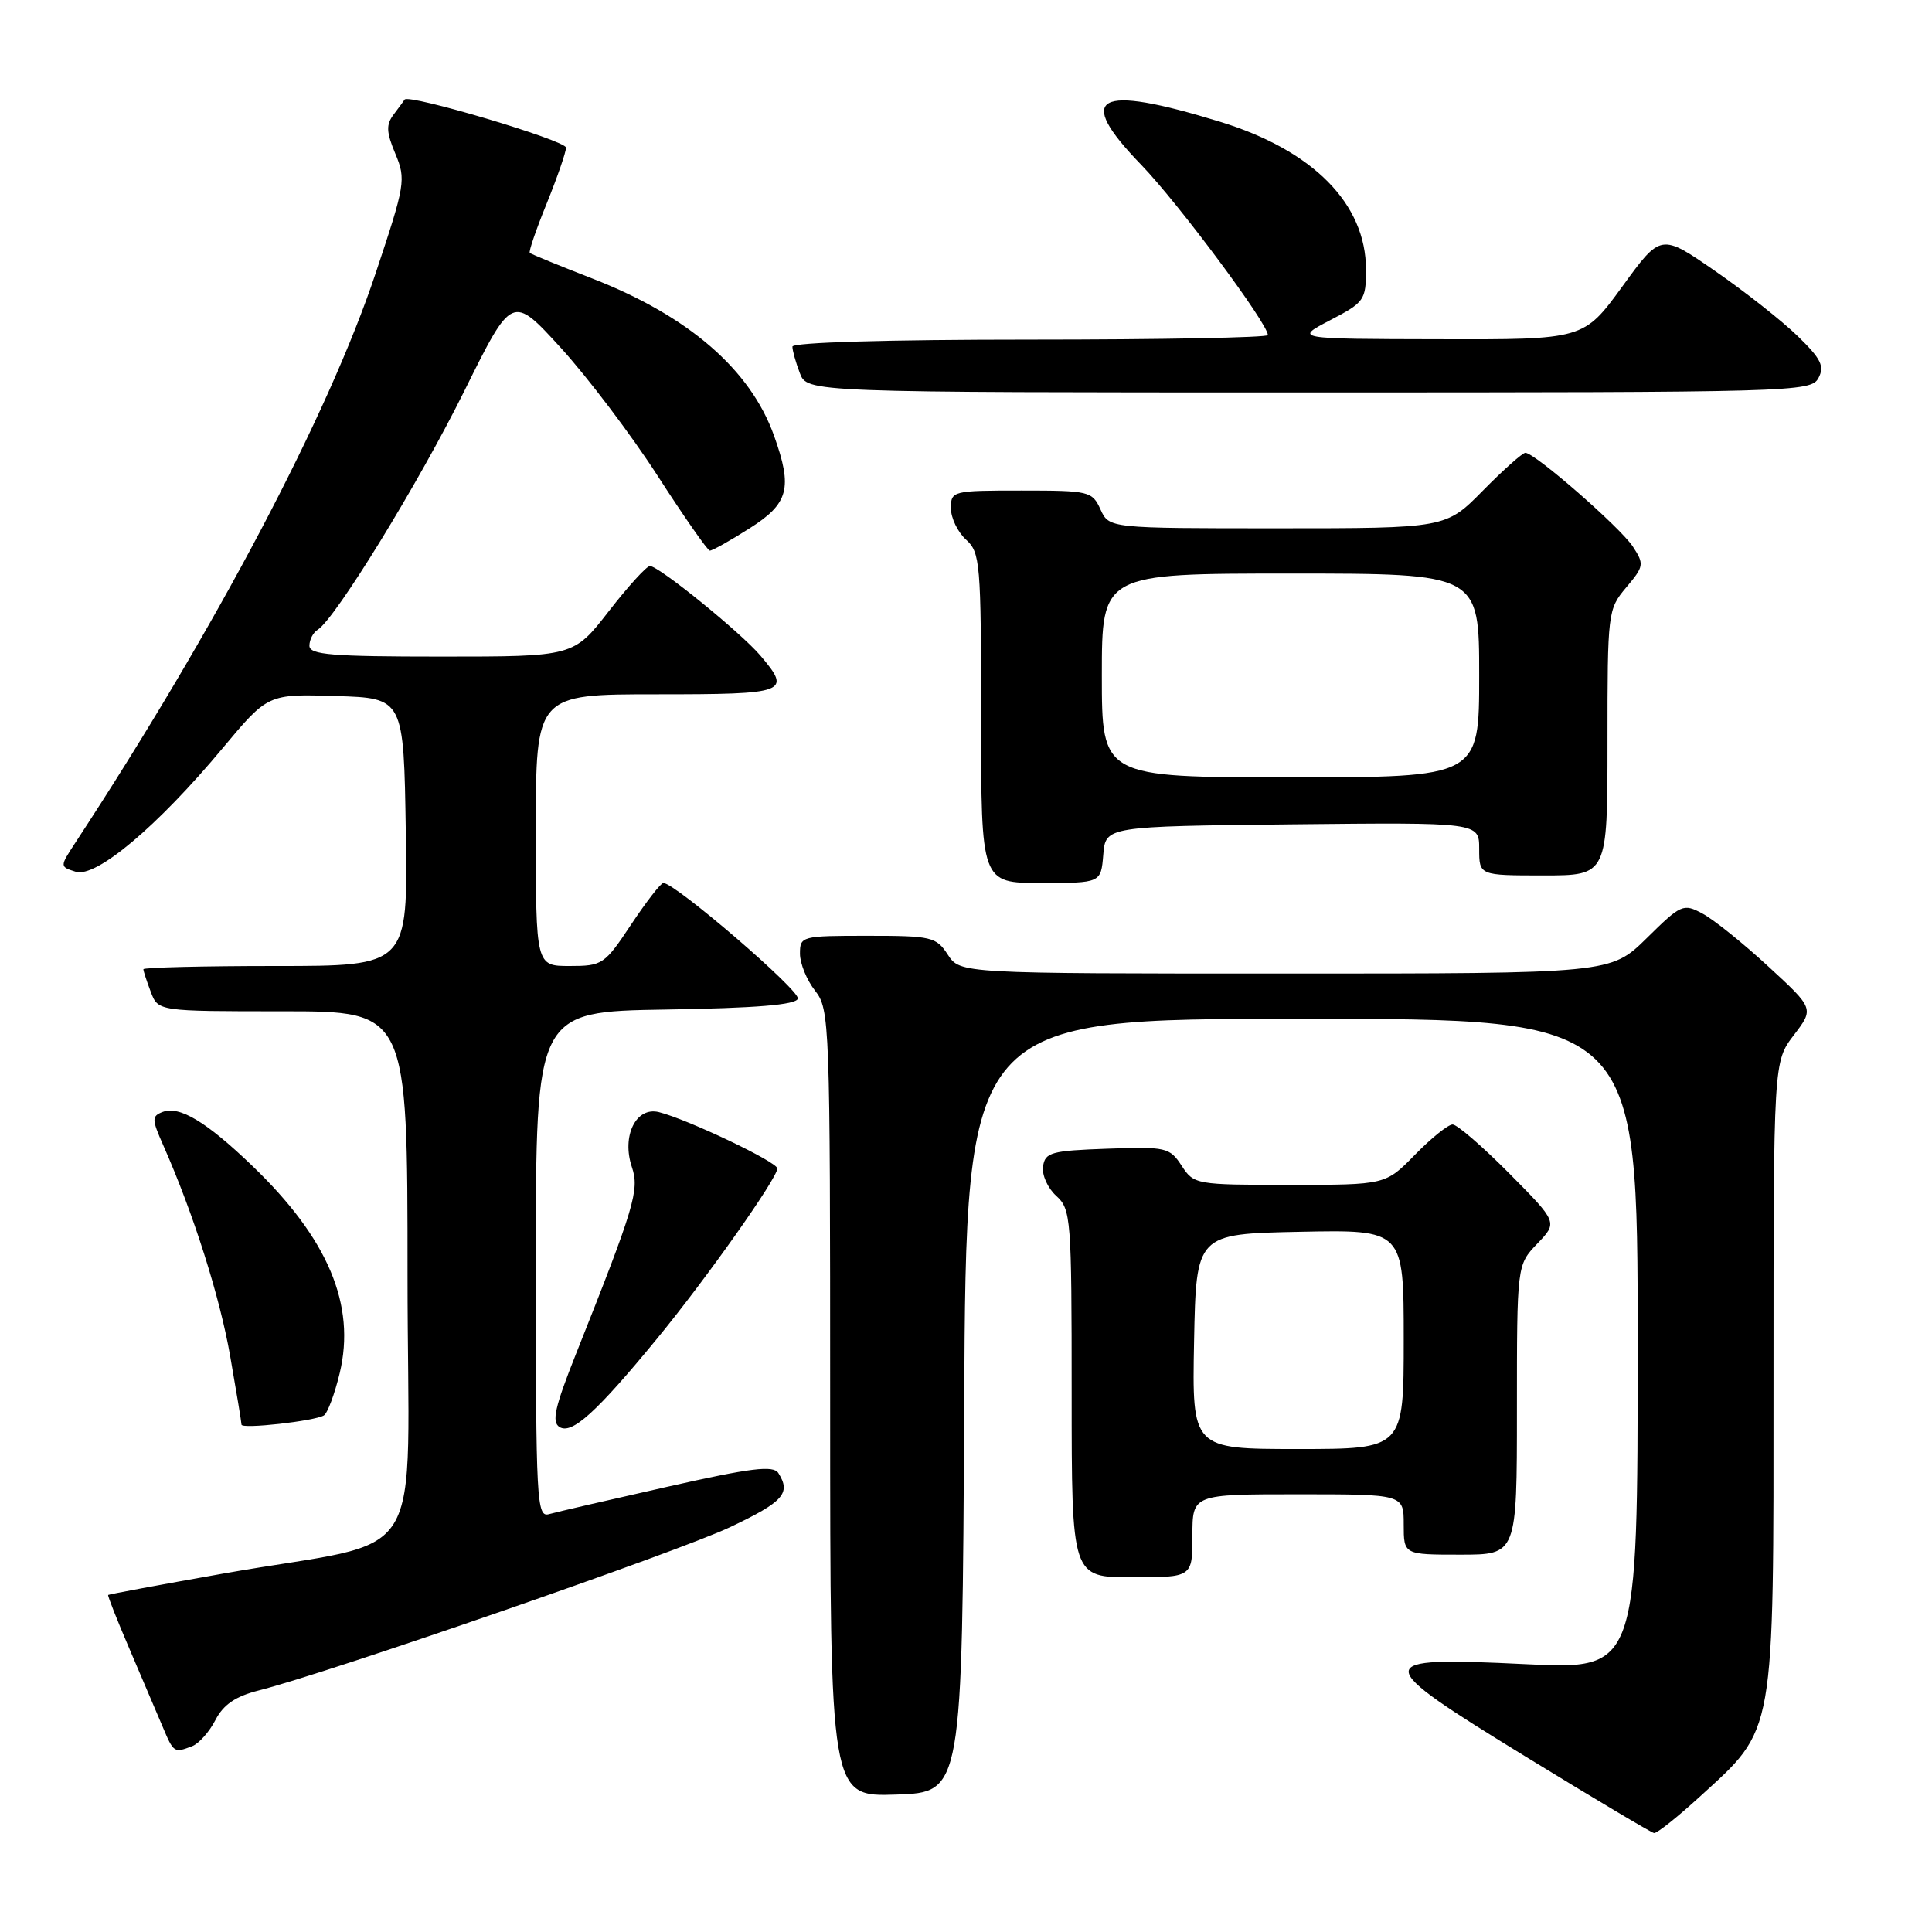 <?xml version="1.0" encoding="UTF-8" standalone="no"?>
<!DOCTYPE svg PUBLIC "-//W3C//DTD SVG 1.1//EN" "http://www.w3.org/Graphics/SVG/1.1/DTD/svg11.dtd" >
<svg xmlns="http://www.w3.org/2000/svg" xmlns:xlink="http://www.w3.org/1999/xlink" version="1.1" viewBox="0 0 256 256">
 <g >
 <path fill="currentColor"
d=" M 225.19 238.11 C 235.30 228.87 235.00 230.59 235.00 182.48 C 235.00 140.69 235.00 140.69 237.69 137.16 C 240.38 133.64 240.38 133.64 234.30 128.05 C 230.96 124.97 227.04 121.82 225.58 121.05 C 223.05 119.69 222.76 119.81 218.19 124.32 C 213.43 129.00 213.43 129.00 170.33 129.00 C 127.23 129.00 127.23 129.00 125.59 126.50 C 124.05 124.14 123.45 124.00 114.98 124.00 C 106.20 124.00 106.00 124.05 106.00 126.37 C 106.00 127.67 106.90 129.87 108.00 131.27 C 109.94 133.74 110.00 135.33 110.00 185.95 C 110.00 238.08 110.00 238.08 118.75 237.79 C 127.50 237.50 127.50 237.50 127.76 186.25 C 128.02 135.00 128.02 135.00 172.51 135.00 C 217.00 135.00 217.00 135.00 217.00 178.11 C 217.00 221.23 217.00 221.23 202.15 220.51 C 181.46 219.51 181.47 220.07 202.30 232.85 C 211.21 238.31 218.80 242.83 219.17 242.89 C 219.54 242.95 222.24 240.80 225.19 238.11 Z  M 25.46 231.38 C 26.35 231.04 27.74 229.48 28.54 227.92 C 29.60 225.87 31.20 224.78 34.26 224.00 C 43.52 221.67 89.93 205.59 96.75 202.35 C 103.83 198.99 104.83 197.86 103.14 195.19 C 102.47 194.14 99.57 194.49 88.40 197.01 C 80.76 198.73 73.71 200.36 72.75 200.63 C 71.11 201.10 71.00 199.06 71.00 167.59 C 71.00 134.05 71.00 134.05 88.17 133.77 C 100.18 133.58 105.45 133.15 105.72 132.33 C 106.07 131.29 89.46 117.00 87.90 117.00 C 87.56 117.00 85.64 119.48 83.63 122.50 C 80.11 127.81 79.82 128.00 75.49 128.00 C 71.00 128.00 71.00 128.00 71.00 110.00 C 71.00 92.00 71.00 92.00 87.00 92.00 C 104.35 92.00 104.93 91.78 100.75 86.86 C 98.13 83.79 87.30 75.00 86.12 75.00 C 85.68 75.00 83.22 77.70 80.66 81.00 C 76.00 87.00 76.00 87.00 58.50 87.00 C 43.93 87.00 41.00 86.76 41.00 85.56 C 41.00 84.77 41.49 83.81 42.10 83.44 C 44.43 82.00 55.54 63.91 61.55 51.76 C 67.86 39.03 67.86 39.03 74.32 46.10 C 77.87 50.00 83.64 57.62 87.14 63.05 C 90.64 68.48 93.75 72.93 94.05 72.96 C 94.36 72.98 96.72 71.66 99.30 70.02 C 104.52 66.72 105.05 64.70 102.57 57.75 C 99.44 48.97 91.23 41.87 78.50 36.91 C 74.10 35.20 70.36 33.67 70.20 33.51 C 70.03 33.35 71.04 30.40 72.45 26.94 C 73.85 23.48 75.00 20.16 75.00 19.56 C 75.00 18.62 54.06 12.38 53.61 13.20 C 53.51 13.36 52.86 14.25 52.17 15.16 C 51.14 16.52 51.18 17.49 52.39 20.38 C 53.81 23.79 53.70 24.45 49.77 36.22 C 43.52 54.97 28.60 83.25 9.98 111.67 C 7.91 114.84 7.91 114.84 10.03 115.51 C 12.71 116.36 20.85 109.52 29.50 99.14 C 35.50 91.95 35.50 91.95 44.50 92.23 C 53.50 92.50 53.50 92.50 53.77 110.25 C 54.05 128.00 54.05 128.00 36.52 128.00 C 26.89 128.00 19.00 128.20 19.00 128.43 C 19.00 128.67 19.44 130.02 19.98 131.43 C 20.95 134.00 20.95 134.00 37.48 134.00 C 54.00 134.00 54.00 134.00 54.00 168.92 C 54.00 208.95 57.32 203.59 29.50 208.52 C 21.25 209.98 14.42 211.25 14.33 211.34 C 14.24 211.43 15.51 214.66 17.16 218.50 C 18.81 222.35 20.77 226.96 21.53 228.75 C 23.01 232.27 23.06 232.30 25.46 231.38 Z  M 158.00 203.50 C 158.00 198.00 158.00 198.00 172.00 198.00 C 186.00 198.00 186.00 198.00 186.00 202.00 C 186.00 206.00 186.00 206.00 193.50 206.00 C 201.00 206.00 201.00 206.00 201.00 186.80 C 201.00 167.61 201.00 167.61 203.70 164.79 C 206.41 161.97 206.41 161.97 199.98 155.48 C 196.45 151.92 193.07 149.00 192.48 149.00 C 191.89 149.00 189.65 150.80 187.50 153.00 C 183.59 157.00 183.59 157.00 170.91 157.00 C 158.44 157.00 158.20 156.96 156.57 154.46 C 154.98 152.04 154.53 151.93 146.70 152.21 C 139.30 152.47 138.47 152.70 138.21 154.56 C 138.04 155.69 138.83 157.44 139.96 158.46 C 141.91 160.23 142.00 161.41 142.00 184.65 C 142.00 209.00 142.00 209.00 150.00 209.00 C 158.00 209.00 158.00 209.00 158.00 203.50 Z  M 87.11 177.32 C 93.58 169.45 103.00 156.12 103.00 154.83 C 103.00 153.97 91.13 148.32 87.31 147.36 C 84.27 146.60 82.34 150.54 83.73 154.65 C 84.75 157.67 84.09 159.89 76.33 179.38 C 73.51 186.47 73.07 188.42 74.14 189.09 C 75.78 190.10 79.03 187.16 87.11 177.32 Z  M 42.92 187.55 C 43.40 187.25 44.34 184.74 45.01 181.96 C 47.18 172.91 43.48 164.13 33.42 154.47 C 27.34 148.63 23.78 146.49 21.54 147.34 C 20.10 147.90 20.10 148.30 21.62 151.73 C 25.63 160.79 29.14 171.85 30.51 179.75 C 31.33 184.43 32.00 188.49 32.00 188.77 C 32.00 189.39 41.70 188.30 42.92 187.55 Z  M 146.19 113.25 C 146.50 109.50 146.50 109.50 171.25 109.23 C 196.00 108.97 196.00 108.97 196.00 112.48 C 196.00 116.00 196.00 116.00 204.50 116.00 C 213.00 116.00 213.00 116.00 213.00 98.39 C 213.00 81.10 213.04 80.74 215.48 77.84 C 217.84 75.04 217.89 74.76 216.36 72.42 C 214.69 69.88 203.37 60.00 202.12 60.00 C 201.74 60.00 199.21 62.25 196.50 65.00 C 191.58 70.00 191.58 70.00 169.27 70.00 C 146.96 70.00 146.96 70.00 145.82 67.50 C 144.72 65.09 144.33 65.00 135.34 65.00 C 126.21 65.00 126.00 65.05 126.00 67.35 C 126.00 68.63 126.90 70.50 128.00 71.50 C 129.88 73.20 130.00 74.58 130.00 95.15 C 130.00 117.00 130.00 117.00 137.94 117.00 C 145.88 117.00 145.88 117.00 146.19 113.25 Z  M 240.95 50.10 C 241.79 48.53 241.31 47.56 238.23 44.56 C 236.18 42.56 231.25 38.67 227.29 35.93 C 220.07 30.93 220.07 30.93 214.96 37.97 C 209.84 45.00 209.84 45.00 190.67 44.95 C 171.50 44.91 171.50 44.91 176.25 42.43 C 180.78 40.07 181.00 39.77 181.00 35.72 C 181.00 27.01 174.00 19.92 161.65 16.13 C 145.24 11.09 142.34 12.67 151.21 21.83 C 156.11 26.90 168.00 42.88 168.00 44.40 C 168.00 44.73 153.82 45.00 136.50 45.00 C 117.63 45.00 105.00 45.37 105.00 45.93 C 105.00 46.45 105.44 48.02 105.98 49.43 C 106.95 52.00 106.95 52.00 173.44 52.00 C 237.77 52.00 239.96 51.94 240.95 50.10 Z  M 158.22 177.75 C 158.50 163.50 158.50 163.50 172.25 163.22 C 186.00 162.94 186.00 162.94 186.00 177.47 C 186.00 192.00 186.00 192.00 171.97 192.00 C 157.95 192.00 157.95 192.00 158.22 177.75 Z  M 146.00 89.50 C 146.00 76.00 146.00 76.00 171.00 76.00 C 196.00 76.00 196.00 76.00 196.00 89.50 C 196.00 103.00 196.00 103.00 171.00 103.00 C 146.00 103.00 146.00 103.00 146.00 89.50 Z "/>
</g>
</svg>